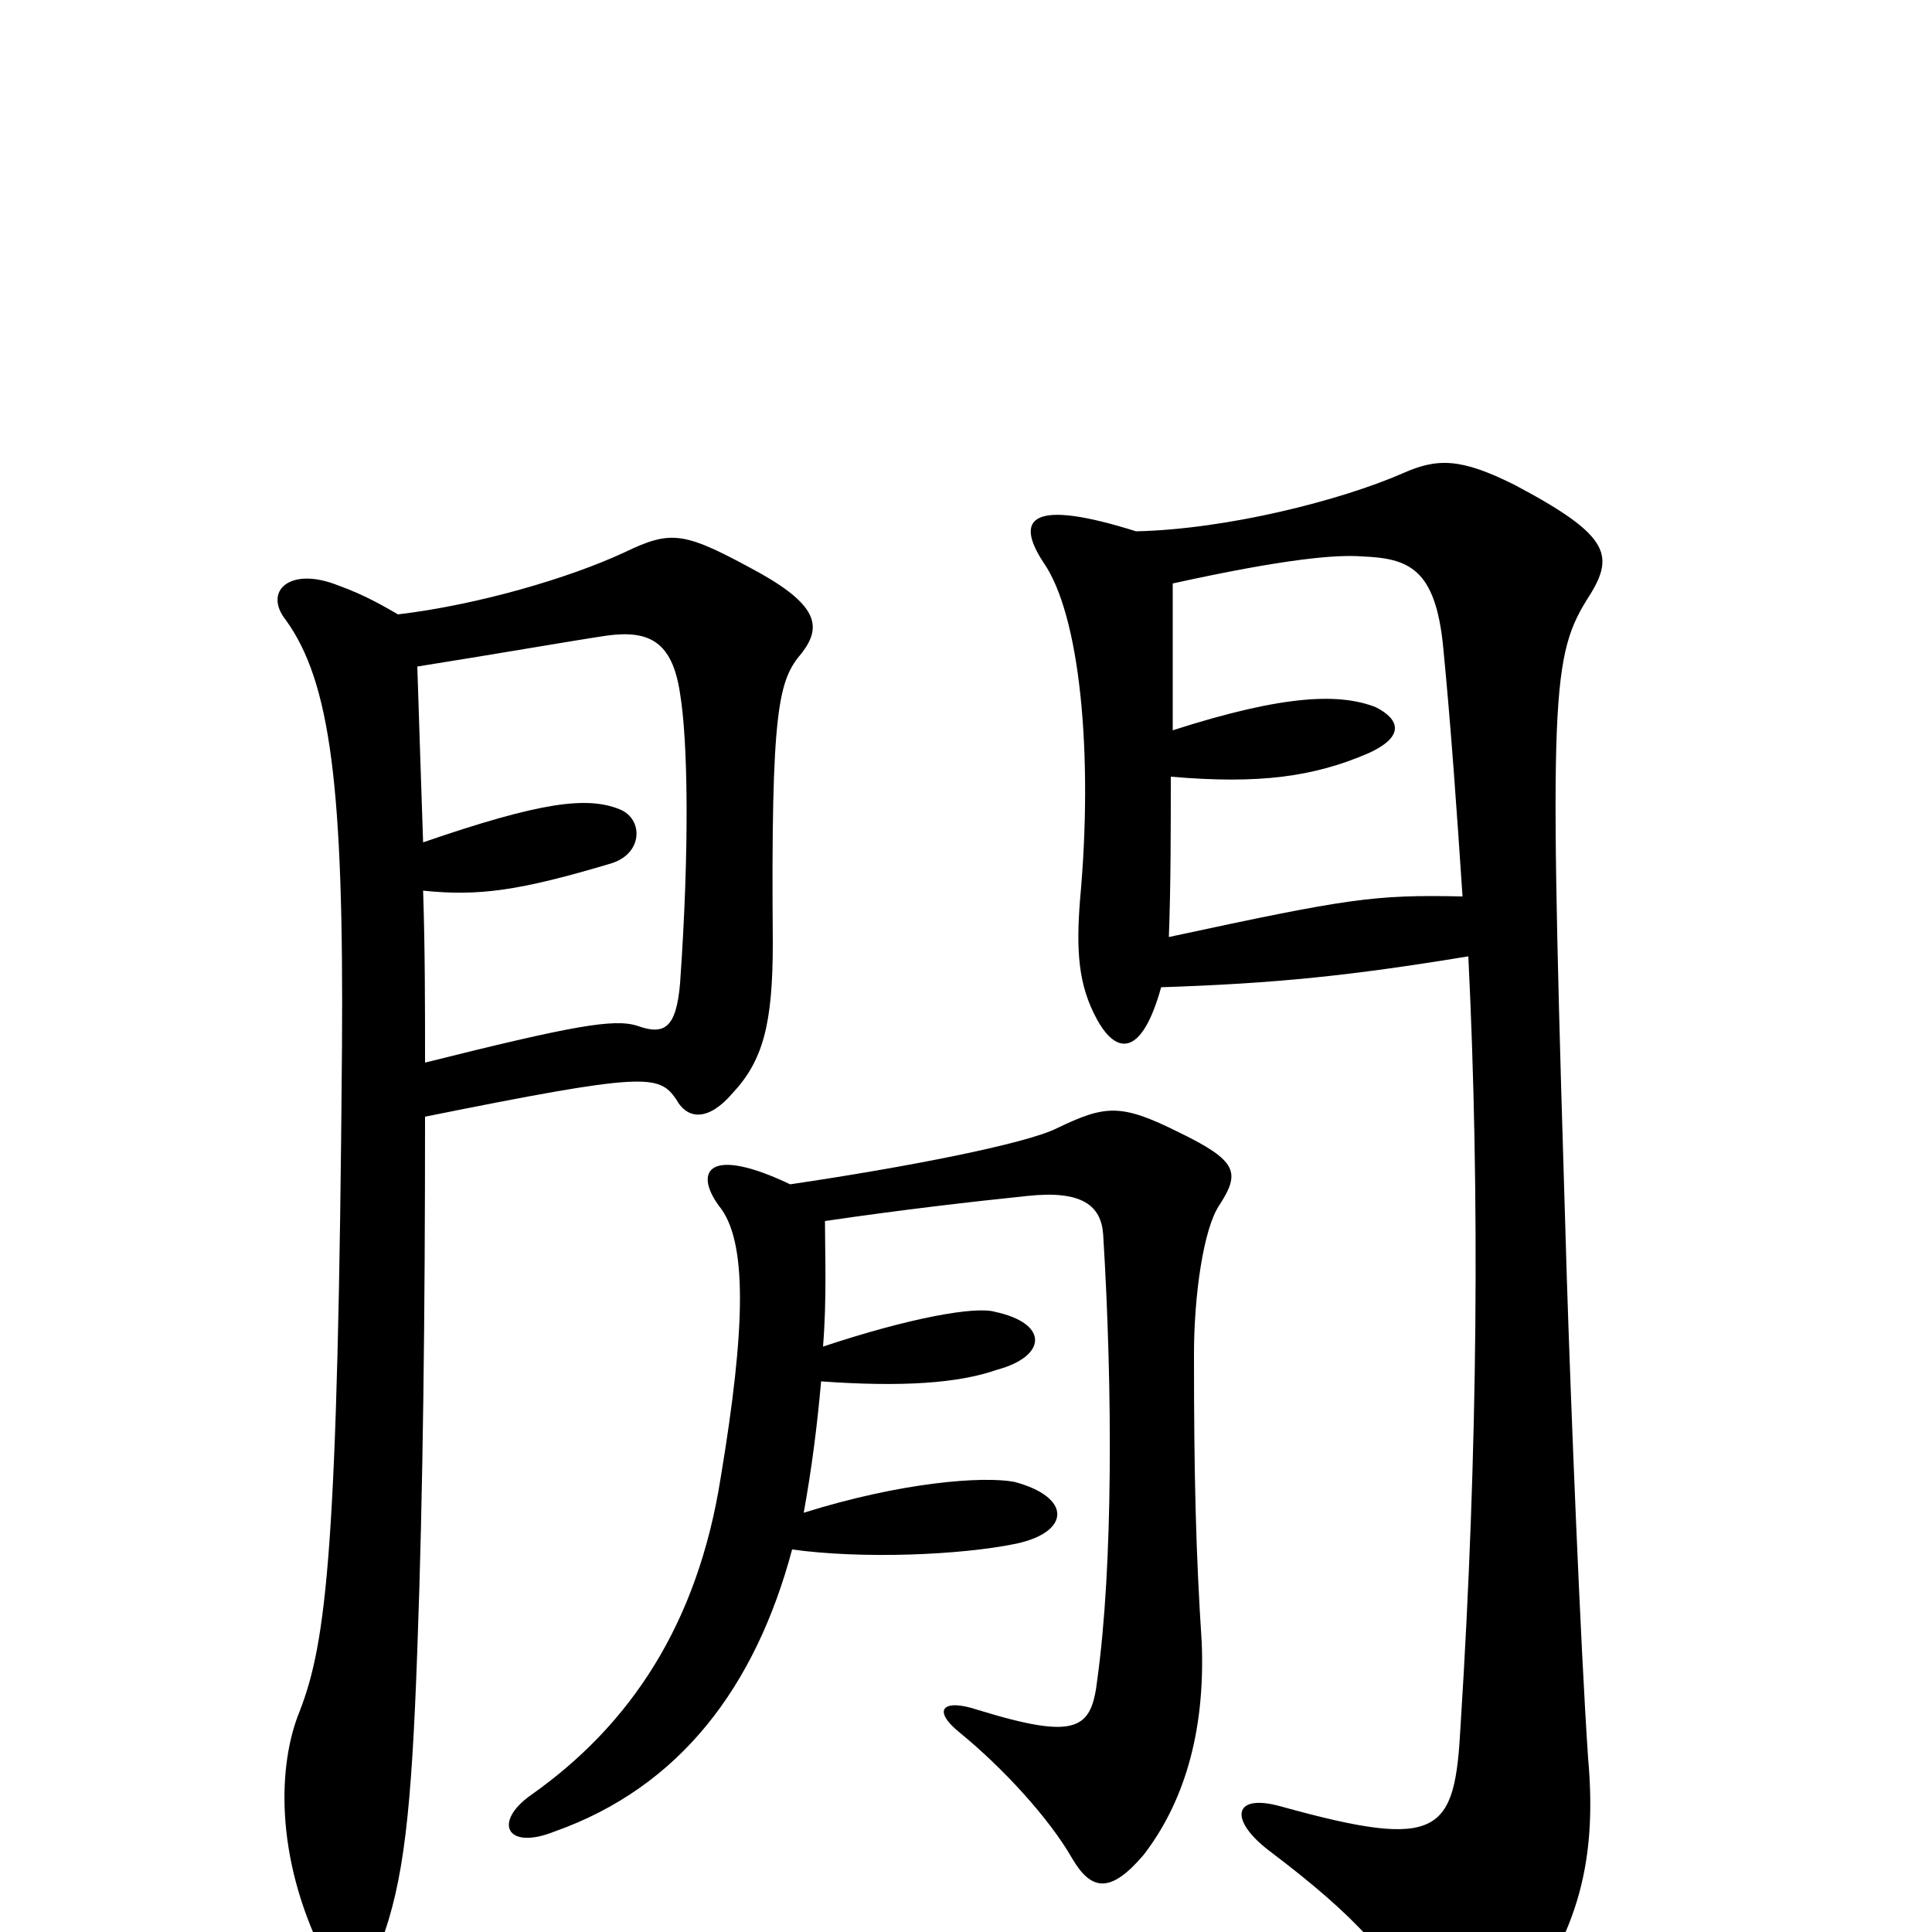 <svg xmlns="http://www.w3.org/2000/svg" viewBox="0 -1000 1000 1000">
	<path fill="#000000" d="M601 -489C661 -491 699 -495 760 -505C766 -383 765 -249 756 -107C753 -51 746 -42 663 -65C638 -72 636 -58 657 -42C702 -8 722 14 740 50C749 70 764 69 778 51C816 5 827 -34 822 -90C818 -149 813 -275 811 -338C802 -633 802 -658 821 -689C836 -712 835 -722 784 -749C756 -763 744 -763 726 -755C694 -741 635 -726 588 -725C534 -742 525 -732 540 -709C559 -682 566 -610 559 -534C557 -508 558 -490 568 -472C578 -454 591 -453 601 -489ZM607 -622C607 -647 607 -672 607 -698C666 -711 692 -713 705 -712C729 -711 743 -706 747 -665C751 -624 754 -581 757 -536C711 -537 698 -535 605 -515C606 -542 606 -570 606 -598C652 -594 680 -598 708 -610C728 -619 724 -628 712 -634C694 -641 666 -641 607 -622ZM220 -450C220 -479 220 -509 219 -539C248 -536 269 -539 316 -553C333 -558 333 -576 321 -581C304 -588 280 -585 219 -564C218 -593 217 -624 216 -655C260 -662 294 -668 314 -671C336 -674 348 -668 352 -641C356 -617 357 -562 352 -491C350 -468 344 -464 330 -469C318 -473 296 -469 220 -450ZM206 -682C199 -686 189 -692 175 -697C150 -707 136 -694 148 -679C171 -647 178 -593 177 -457C175 -198 169 -150 155 -114C144 -87 142 -40 167 11C173 25 191 24 197 6C209 -26 213 -62 216 -146C219 -228 220 -321 220 -422C334 -445 341 -444 350 -431C356 -420 367 -420 379 -434C395 -451 400 -470 400 -512C399 -634 403 -648 415 -662C425 -675 424 -686 394 -703C354 -725 348 -726 323 -714C295 -701 248 -687 206 -682ZM409 -387C367 -407 359 -394 372 -376C387 -358 386 -313 373 -235C361 -159 326 -107 275 -71C255 -57 262 -42 287 -52C352 -75 391 -127 410 -198C446 -193 497 -195 526 -201C554 -207 555 -225 525 -233C509 -236 467 -233 416 -217C420 -239 423 -262 425 -285C467 -282 496 -284 516 -291C542 -298 543 -315 515 -321C505 -324 471 -318 426 -303C428 -328 427 -351 427 -368C468 -374 503 -378 532 -381C560 -384 570 -376 571 -361C576 -280 576 -189 568 -131C565 -105 558 -99 506 -115C488 -121 482 -115 497 -103C519 -85 543 -59 555 -38C565 -21 575 -20 592 -40C612 -66 624 -102 622 -150C619 -196 618 -235 618 -299C618 -330 623 -364 631 -376C642 -393 641 -399 610 -414C580 -429 572 -428 547 -416C531 -408 470 -396 409 -387Z"/>
</svg>